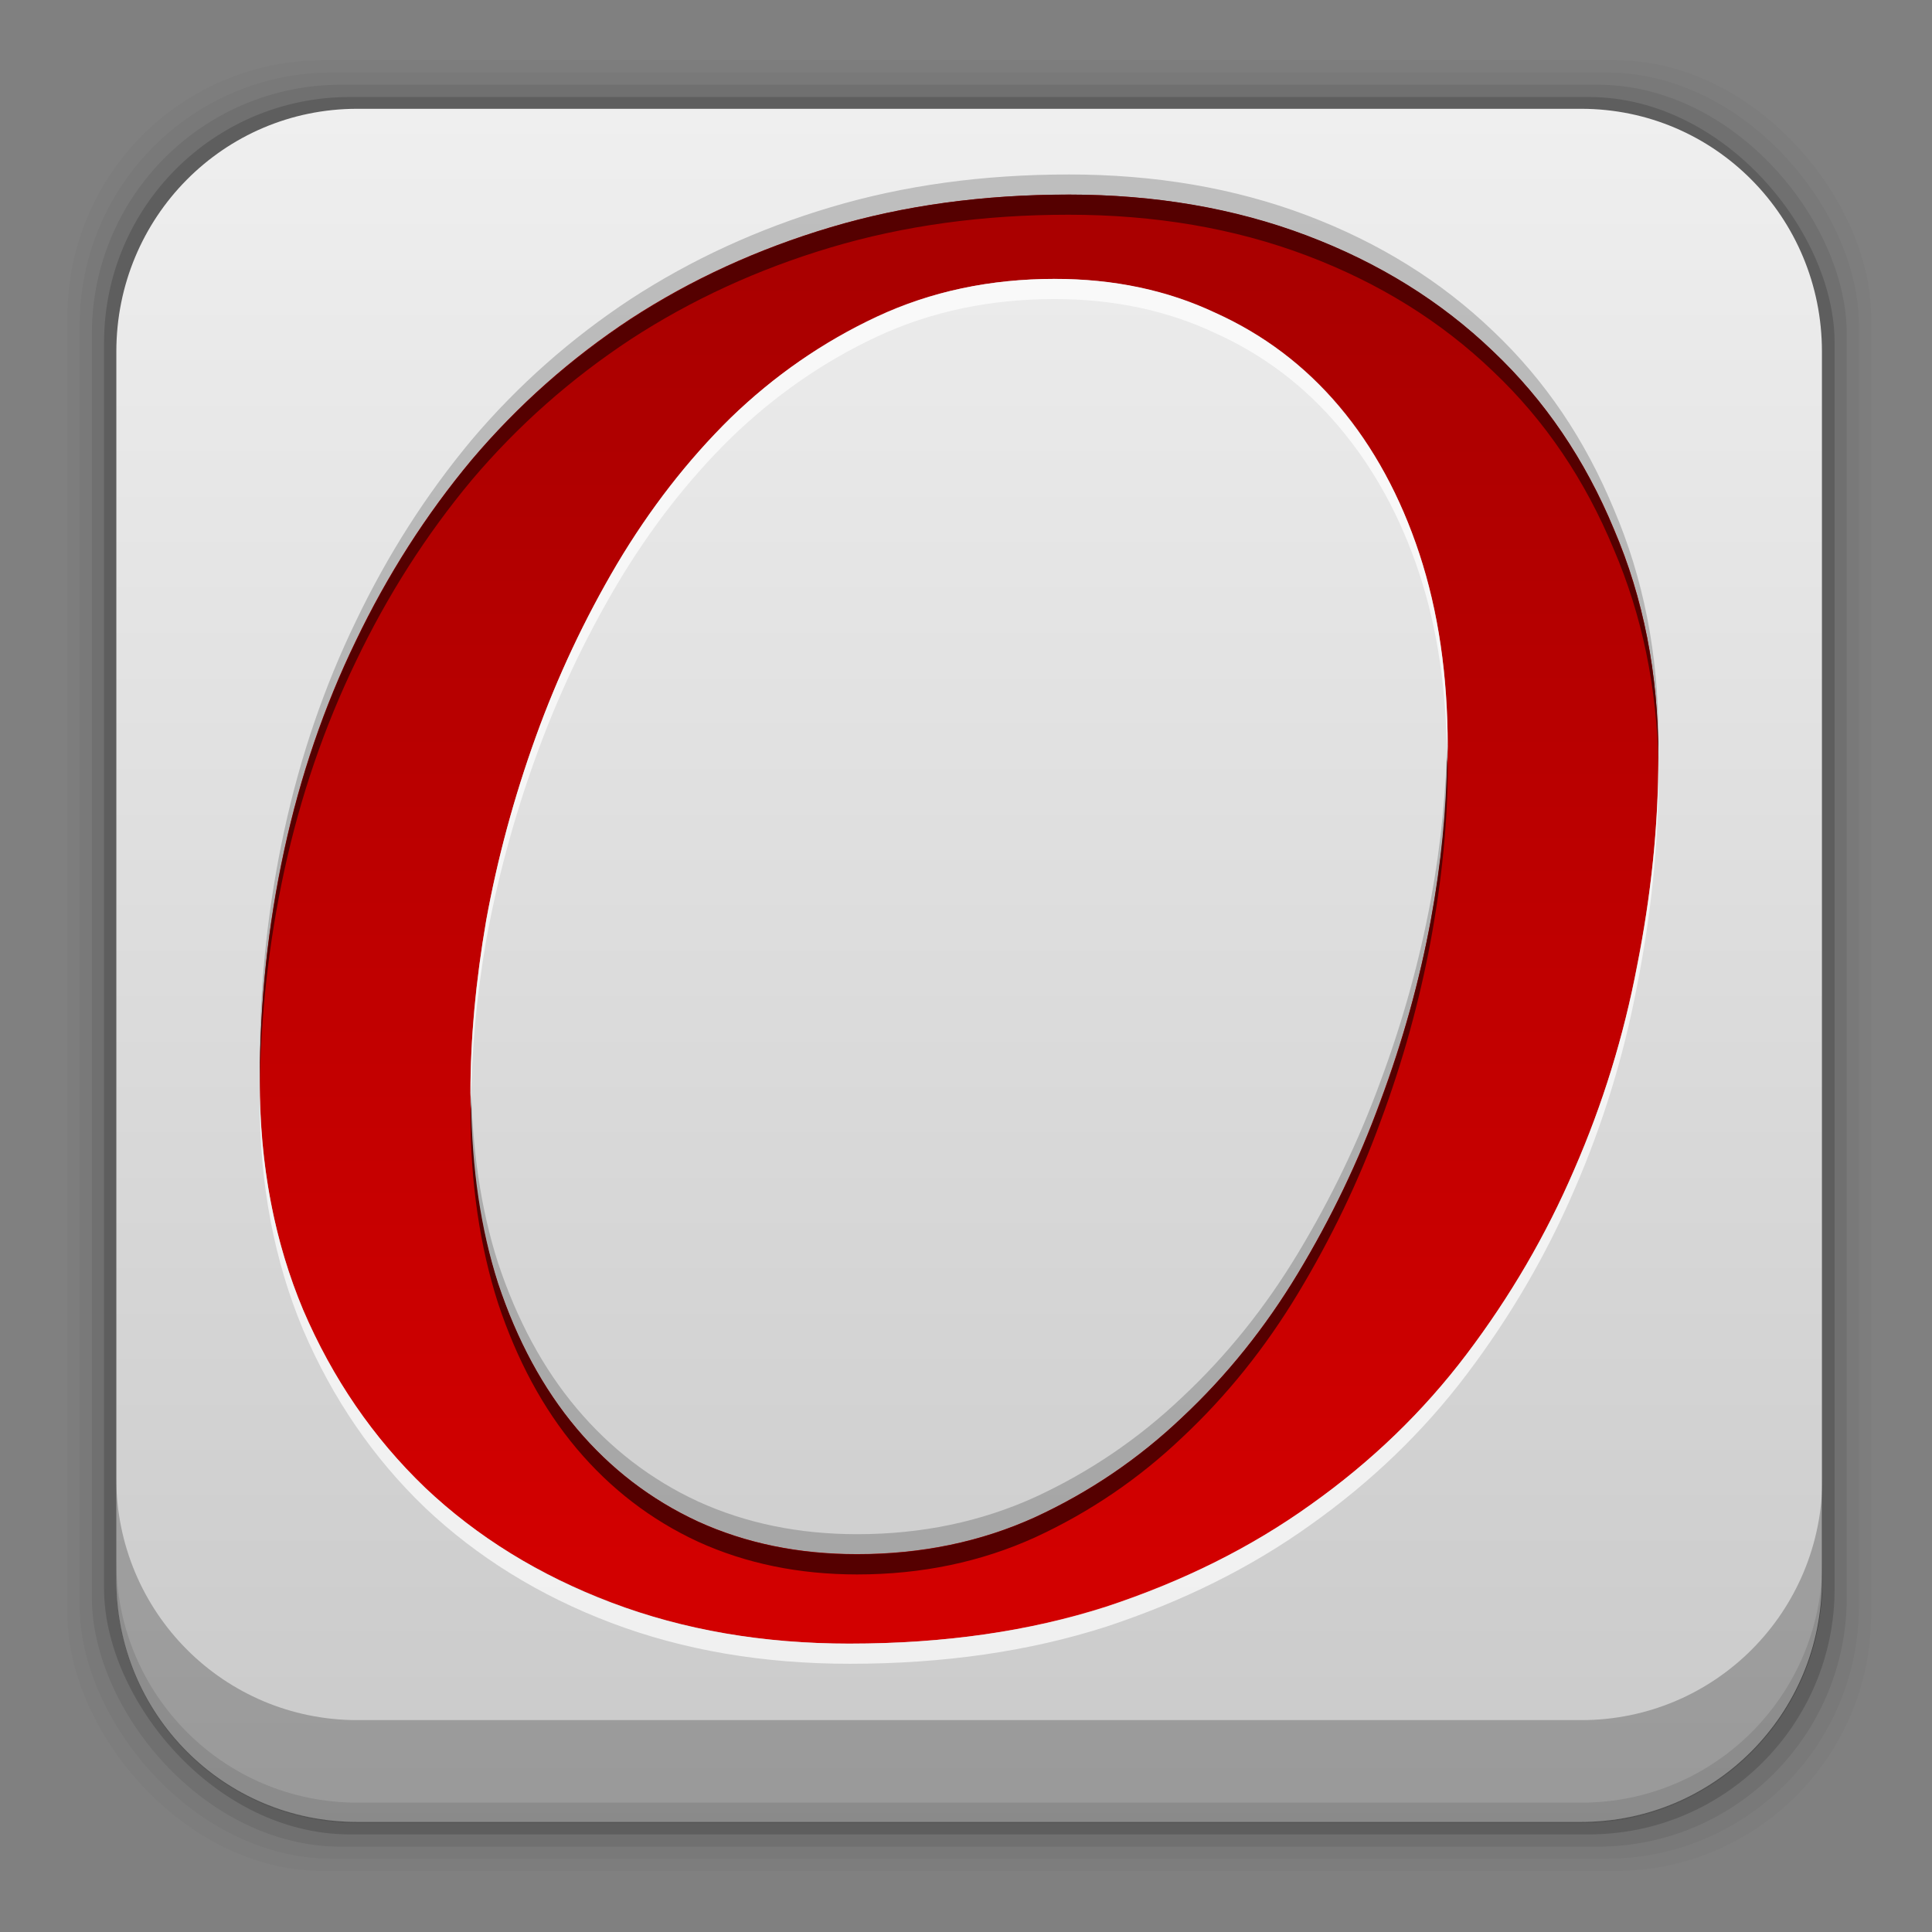 <svg height="96" width="96" xmlns="http://www.w3.org/2000/svg" xmlns:sodipodi="http://sodipodi.sourceforge.net/DTD/sodipodi-0.dtd" xmlns:inkscape="http://www.inkscape.org/namespaces/inkscape">
 <rect width="100%" height="100%" fill="#808080" stroke="none"/>
 <defs>
  <linearGradient x2="0" y1="90" y2="5.988" gradientUnits="userSpaceOnUse" id="linearGradient6939" gradientTransform="matrix(1.102 0 0 1.074 -3.682 -3.18)">
   <stop stop-color="#c8c8c8"/>
   <stop stop-color="#f0f0f0" offset="1"/>
  </linearGradient>
  <linearGradient x2="0" y1="48.85" y2="56.02" gradientUnits="userSpaceOnUse" id="linearGradient8719" gradientTransform="matrix(8.93 0 0 8.93 -285.27 533.79)">
   <stop stop-color="#a00"/>
   <stop stop-color="#d20000" offset="1"/>
  </linearGradient>
 </defs>
 <g transform="matrix(1 0 0 1 0 -956.36)">
  <rect x="3.353" rx="12.724" y="959.35" fill-opacity="0.02" height="89.98" width="89.62"/>
  <rect x="3.959" rx="12.552" y="959.96" fill-opacity="0.039" height="88.76" width="88.41"/>
  <rect x="4.564" rx="12.38" y="960.57" fill-opacity="0.078" height="87.55" width="87.2"/>
  <rect x="5.17" rx="12.208" y="961.18" fill-opacity="0.157" height="86.33" width="85.991"/>
  <path d="m17.75 5.406c-6.642 0-11.969 5.395-11.969 12.063l0 61.031c0 6.668 5.327 12.031 11.969 12.031h60.812c6.642 0 11.969-5.363 11.969-12.031v-61.031c0-6.668-5.327-12.063-11.969-12.063l-60.812 0z" fill="url(#linearGradient6939)" transform="matrix(1 0 0 1 0 956.36)"/>
  <path d="m5.776 1033.9v1.013c0 6.668 5.343 12.032 11.985 12.032h60.809c6.642 0 11.985-5.364 11.985-12.032v-1.013c0 6.668-5.343 12.032-11.985 12.032h-60.809c-6.642 0-11.985-5.364-11.985-12.032z" fill-opacity="0.098"/>
  <path d="m5.776 1029.8v5.066c0 6.668 5.343 12.032 11.985 12.032h60.809c6.642 0 11.985-5.364 11.985-12.032v-5.066c0 6.668-5.343 12.032-11.985 12.032h-60.809c-6.642 0-11.985-5.364-11.985-12.032z" fill-opacity="0.235"/>
  <path d="m71.935 993.45c-0-3.523-0.471-6.715-1.413-9.576-0.942-2.86-2.268-5.302-3.977-7.326-1.709-2.023-3.768-3.575-6.174-4.657-2.372-1.116-5.023-1.674-7.954-1.674-3.209 0-6.157 0.628-8.843 1.884-2.686 1.256-5.111 2.93-7.273 5.023-2.128 2.093-4.012 4.518-5.651 7.273-1.605 2.721-2.948 5.582-4.029 8.581-1.081 3-1.901 6.035-2.459 9.105-0.523 3.035-0.785 5.895-0.785 8.581-0 3.488 0.453 6.645 1.361 9.471 0.942 2.826 2.25 5.233 3.924 7.221 1.674 1.988 3.68 3.523 6.017 4.605 2.372 1.081 5.006 1.622 7.901 1.622 3.209 0 6.157-0.611 8.843-1.831 2.721-1.256 5.163-2.913 7.326-4.971 2.198-2.058 4.116-4.448 5.756-7.169 1.639-2.721 3-5.564 4.081-8.529 1.116-3 1.953-6 2.512-9 0.558-3.035 0.837-5.913 0.837-8.634m-29.721 44.581c-4.291 0-8.233-0.68-11.826-2.041-3.593-1.361-6.68-3.262-9.262-5.704-2.581-2.477-4.605-5.424-6.07-8.843-1.43-3.418-2.145-7.203-2.145-11.355 0-3.942 0.401-7.762 1.204-11.459 0.802-3.698 1.988-7.169 3.558-10.413 1.57-3.279 3.488-6.279 5.756-9 2.302-2.721 4.936-5.058 7.901-7.012 3-1.953 6.314-3.471 9.942-4.552 3.628-1.081 7.57-1.622 11.826-1.622 4.291 0 8.232 0.68 11.826 2.041 3.593 1.361 6.68 3.279 9.262 5.756 2.581 2.442 4.587 5.39 6.017 8.843 1.465 3.419 2.198 7.186 2.198 11.302-0 3.384-0.349 6.837-1.046 10.36-0.663 3.488-1.709 6.872-3.139 10.151-1.395 3.244-3.175 6.297-5.337 9.157-2.163 2.861-4.744 5.355-7.744 7.483-2.965 2.128-6.349 3.82-10.151 5.076-3.802 1.221-8.058 1.831-12.767 1.831" fill="url(#linearGradient8719)"/>
  <path d="m53.094 965.03c-4.256 0-8.185 0.544-11.812 1.625-3.628 1.081-6.938 2.609-9.938 4.562-2.965 1.954-5.604 4.279-7.906 7-2.268 2.721-4.18 5.721-5.75 9-1.57 3.244-2.76 6.709-3.562 10.406-0.802 3.698-1.219 7.527-1.219 11.469 0 0.212-0.004 0.415 0 0.625 0.025-3.809 0.442-7.514 1.219-11.094 0.802-3.698 1.993-7.162 3.562-10.406 1.57-3.279 3.482-6.279 5.75-9 2.302-2.721 4.941-5.046 7.906-7 3-1.953 6.31-3.481 9.938-4.562 3.628-1.081 7.557-1.625 11.812-1.625 4.291 0 8.251 0.671 11.844 2.031 3.593 1.361 6.668 3.273 9.25 5.75 2.581 2.442 4.57 5.39 6 8.844 1.401 3.271 2.158 6.872 2.219 10.781 0.002-0.155-0-0.314 0-0.469-0-4.116-0.754-7.894-2.219-11.313-1.43-3.453-3.419-6.402-6-8.844-2.582-2.477-5.657-4.389-9.25-5.75-3.593-1.36-7.553-2.031-11.844-2.031zm18.812 27.969c-0.035 2.558-0.292 5.263-0.812 8.094-0.558 3-1.384 6-2.5 9-1.081 2.965-2.454 5.81-4.094 8.531-1.64 2.721-3.552 5.098-5.75 7.156-2.163 2.058-4.592 3.713-7.312 4.969-2.686 1.221-5.635 1.844-8.844 1.844-2.895 0-5.534-0.544-7.906-1.625-2.337-1.081-4.357-2.637-6.031-4.625-1.674-1.988-2.964-4.393-3.906-7.219-0.865-2.696-1.304-5.7-1.344-9-0.002 0.177-0.031 0.355-0.031 0.531-0 3.488 0.468 6.643 1.375 9.469 0.942 2.826 2.232 5.23 3.906 7.219 1.674 1.988 3.694 3.544 6.031 4.625 2.372 1.081 5.011 1.625 7.906 1.625 3.209 0 6.158-0.623 8.844-1.844 2.721-1.256 5.15-2.911 7.312-4.969 2.198-2.058 4.11-4.435 5.75-7.156 1.639-2.721 3.012-5.566 4.094-8.531 1.116-3 1.942-6 2.5-9 0.558-3.035 0.844-5.935 0.844-8.656-0-0.151-0.03-0.288-0.031-0.438z" opacity="0.2"/>
  <path d="m52.406 970.22c-3.209 0-6.158 0.619-8.844 1.875-2.686 1.256-5.087 2.938-7.25 5.031-2.128 2.093-4.017 4.526-5.656 7.281-1.605 2.721-2.95 5.563-4.031 8.563-1.081 3-1.911 6.055-2.469 9.125-0.523 3.035-0.781 5.876-0.781 8.562 0 0.16 0.029 0.31 0.031 0.469 0.032-2.532 0.261-5.195 0.75-8.031 0.558-3.07 1.387-6.125 2.469-9.125 1.081-3 2.427-5.842 4.031-8.563 1.639-2.756 3.528-5.188 5.656-7.281 2.163-2.093 4.564-3.775 7.25-5.031 2.686-1.256 5.634-1.875 8.844-1.875 2.93 0 5.597 0.571 7.969 1.688 2.407 1.081 4.447 2.633 6.156 4.656 1.709 2.023 3.058 4.452 4 7.312 0.902 2.738 1.336 5.779 1.375 9.125 0.003-0.184 0.031-0.38 0.031-0.562-0-3.523-0.464-6.702-1.406-9.562-0.942-2.86-2.291-5.289-4-7.312-1.709-2.023-3.749-3.575-6.156-4.656-2.372-1.116-5.039-1.687-7.969-1.688zm30 24.219c-0.03 3.235-0.397 6.544-1.062 9.906-0.663 3.488-1.695 6.877-3.125 10.156-1.395 3.244-3.181 6.296-5.344 9.156-2.163 2.86-4.75 5.341-7.75 7.469-2.965 2.128-6.354 3.807-10.156 5.062-3.802 1.221-8.041 1.844-12.75 1.844-4.291 0-8.251-0.671-11.844-2.031-3.593-1.361-6.669-3.277-9.25-5.719-2.581-2.477-4.597-5.425-6.062-8.844-1.357-3.244-2.087-6.815-2.156-10.719-0.001 0.125 0 0.249 0 0.375-0 4.151 0.726 7.925 2.156 11.344 1.465 3.419 3.481 6.367 6.062 8.844 2.581 2.442 5.657 4.358 9.25 5.719s7.553 2.031 11.844 2.031c4.709 0 8.948-0.623 12.75-1.844 3.802-1.256 7.191-2.935 10.156-5.062 3-2.128 5.587-4.608 7.75-7.469 2.163-2.861 3.948-5.912 5.344-9.156 1.43-3.279 2.462-6.668 3.125-10.156 0.698-3.523 1.062-6.991 1.062-10.375-0-0.178 0.003-0.354 0-0.531z" fill="#fff" opacity="0.7"/>
  <path d="m53.094 966.03c-4.256 0-8.185 0.544-11.812 1.625-3.628 1.081-6.938 2.609-9.938 4.562-2.965 1.954-5.604 4.279-7.906 7-2.268 2.721-4.18 5.721-5.75 9-1.57 3.244-2.76 6.709-3.562 10.406-0.802 3.698-1.219 7.527-1.219 11.469 0 0.212-0.004 0.415 0 0.625 0.025-3.809 0.442-7.514 1.219-11.094 0.802-3.698 1.993-7.162 3.562-10.406 1.57-3.279 3.482-6.279 5.75-9 2.302-2.721 4.941-5.046 7.906-7 3-1.953 6.31-3.481 9.938-4.562 3.628-1.081 7.557-1.625 11.812-1.625 4.291 0 8.251 0.671 11.844 2.031 3.593 1.361 6.668 3.273 9.25 5.75 2.581 2.442 4.57 5.39 6 8.844 1.401 3.271 2.158 6.872 2.219 10.781 0.002-0.155-0-0.314 0-0.469-0-4.116-0.754-7.894-2.219-11.313-1.43-3.453-3.419-6.402-6-8.844-2.582-2.477-5.657-4.389-9.25-5.75-3.593-1.36-7.553-2.031-11.844-2.031zm18.812 27.969c-0.035 2.558-0.292 5.263-0.812 8.094-0.558 3-1.384 6-2.5 9-1.081 2.965-2.454 5.81-4.094 8.531-1.64 2.721-3.552 5.098-5.75 7.156-2.163 2.058-4.592 3.713-7.312 4.969-2.686 1.221-5.635 1.844-8.844 1.844-2.895 0-5.534-0.544-7.906-1.625-2.337-1.081-4.357-2.637-6.031-4.625-1.674-1.988-2.964-4.393-3.906-7.219-0.865-2.696-1.304-5.7-1.344-9-0.002 0.177-0.031 0.355-0.031 0.531-0 3.488 0.468 6.643 1.375 9.469 0.942 2.826 2.232 5.23 3.906 7.219 1.674 1.988 3.694 3.544 6.031 4.625 2.372 1.081 5.011 1.625 7.906 1.625 3.209 0 6.158-0.623 8.844-1.844 2.721-1.256 5.15-2.911 7.312-4.969 2.198-2.058 4.11-4.435 5.75-7.156 1.639-2.721 3.012-5.566 4.094-8.531 1.116-3 1.942-6 2.5-9 0.558-3.035 0.844-5.935 0.844-8.656-0-0.151-0.03-0.288-0.031-0.438z" fill="#500"/>
 </g>
</svg>

